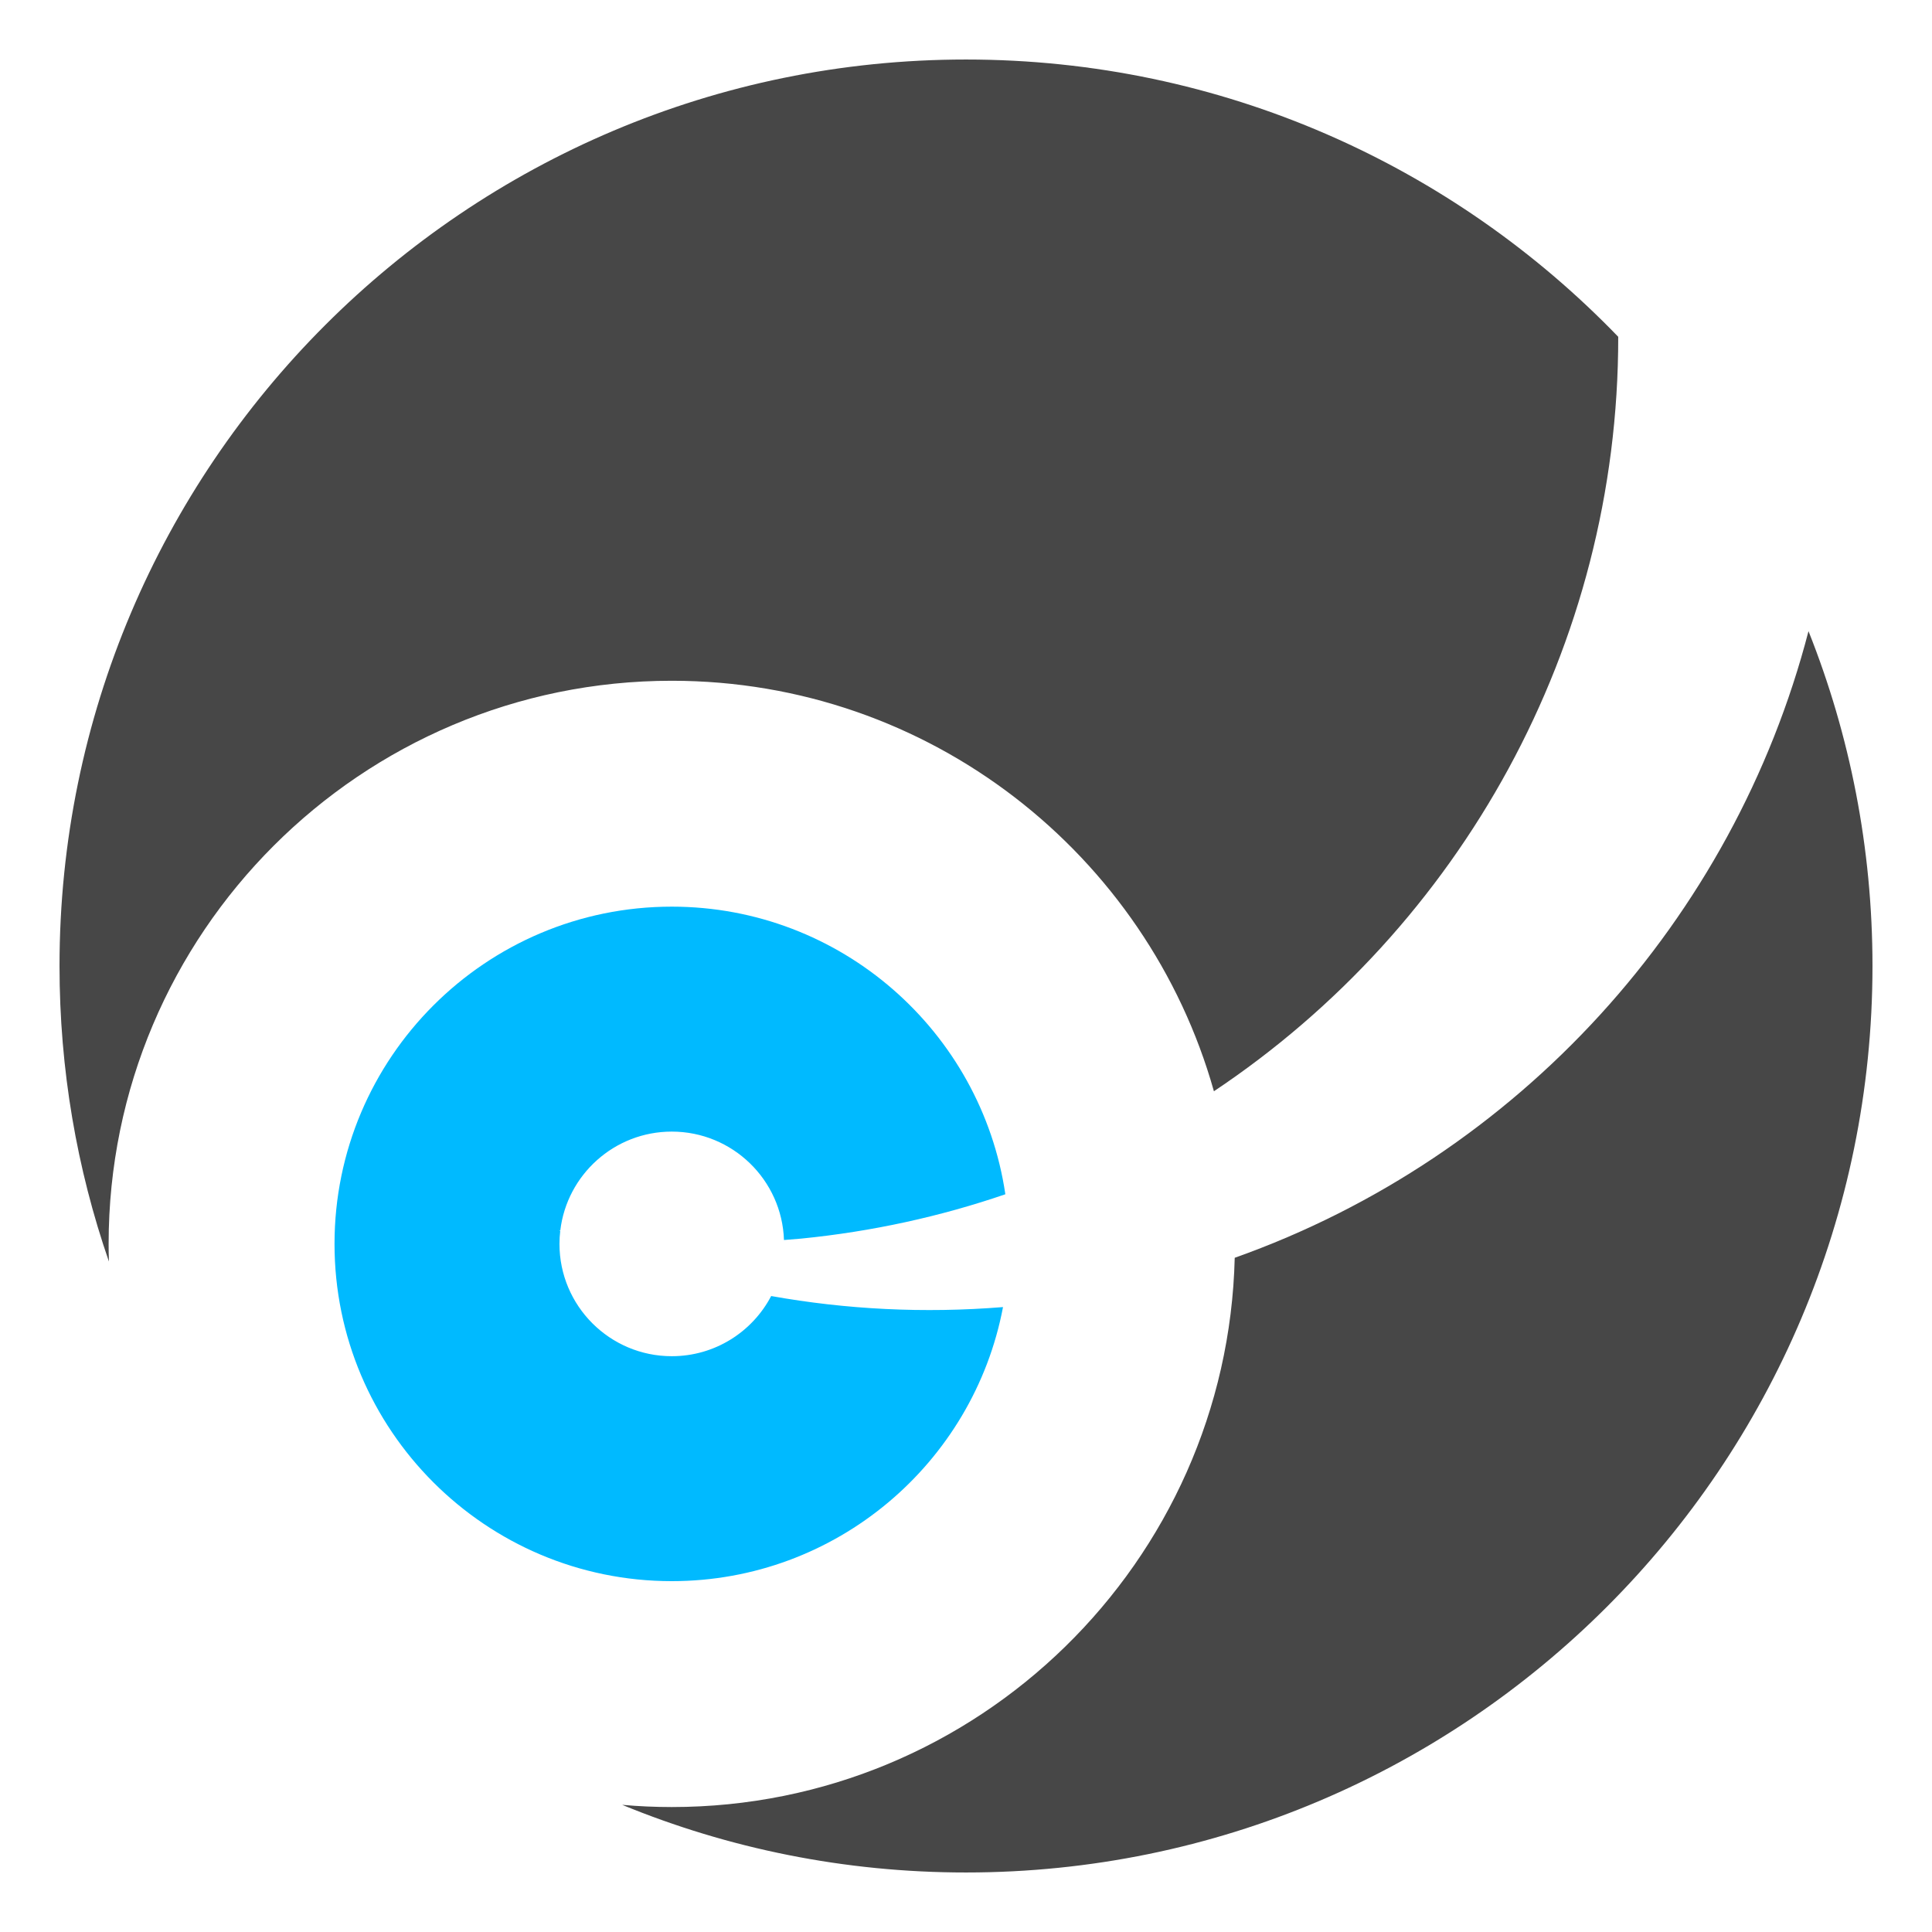 <?xml version="1.0" encoding="UTF-8" standalone="no"?>
<!DOCTYPE svg PUBLIC "-//W3C//DTD SVG 1.1//EN" "http://www.w3.org/Graphics/SVG/1.1/DTD/svg11.dtd">
<svg width="100%" height="100%" viewBox="0 0 1080 1080" version="1.1" xmlns="http://www.w3.org/2000/svg" xmlns:xlink="http://www.w3.org/1999/xlink" xml:space="preserve" xmlns:serif="http://www.serif.com/" style="fill-rule:evenodd;clip-rule:evenodd;stroke-linejoin:round;stroke-miterlimit:2;">
    <g transform="matrix(1,0,0,1,-824.509,-408.242)">
        <g transform="matrix(1.20006e-15,-1,1,1.20006e-15,425.237,2297.14)">
            <circle cx="1348.9" cy="939.271" r="506.729" style="fill:white;fill-opacity:0;"/>
        </g>
        <g transform="matrix(6.12323e-17,1,-1,6.12323e-17,2303.78,-400.659)">
            <path d="M1512.01,789.051C1455.56,630.101 1322.9,510.171 1161.73,468.306C1219.67,445.221 1282.82,432.542 1348.9,432.542C1628.57,432.542 1855.63,659.6 1855.63,939.271C1855.63,1007.29 1842.2,1072.19 1817.82,1131.46C1818.64,1122.32 1819.05,1113.08 1819.05,1103.75C1819.05,932.597 1682.16,793.163 1512.01,789.051Z" style="fill:rgb(71,71,71);"/>
        </g>
        <g transform="matrix(6.12323e-17,1,-1,6.12323e-17,2303.78,-400.659)">
            <path d="M1514.13,1418.38C1462.32,1436.29 1406.74,1446 1348.9,1446C1069.23,1446 842.172,1218.94 842.172,939.271C842.172,796.163 901.624,666.832 997.174,574.669C1170.42,574.522 1327.08,663.035 1418.92,800.685C1286.58,837.915 1189.45,959.579 1189.45,1103.75C1189.45,1277.49 1330.51,1418.55 1504.25,1418.55C1507.55,1418.55 1510.84,1418.5 1514.13,1418.38Z" style="fill:rgb(71,71,71);"/>
        </g>
        <g transform="matrix(6.12323e-17,1,-1,6.12323e-17,1821.1,706.305)">
            <path d="M426.428,565.5C433.918,523.634 436.187,480.176 432.603,435.9C519.797,452.404 585.811,529.087 585.811,621.067C585.811,725.117 501.336,809.592 397.286,809.592C293.236,809.592 208.761,725.117 208.761,621.067C208.761,526.444 278.623,448.01 369.544,434.595C381.945,470.795 390.381,508.989 394.321,548.706L395.113,558.345C361.469,559.474 334.509,587.147 334.509,621.067C334.509,653.154 358.634,679.651 389.726,683.374L389.584,684.292L389.968,683.405C392.365,683.701 394.809,683.844 397.286,683.844C431.934,683.844 460.063,655.715 460.063,621.067C460.063,596.942 446.425,575.977 426.428,565.5Z" style="fill:rgb(0,186,255);"/>
        </g>
    </g>
</svg>
